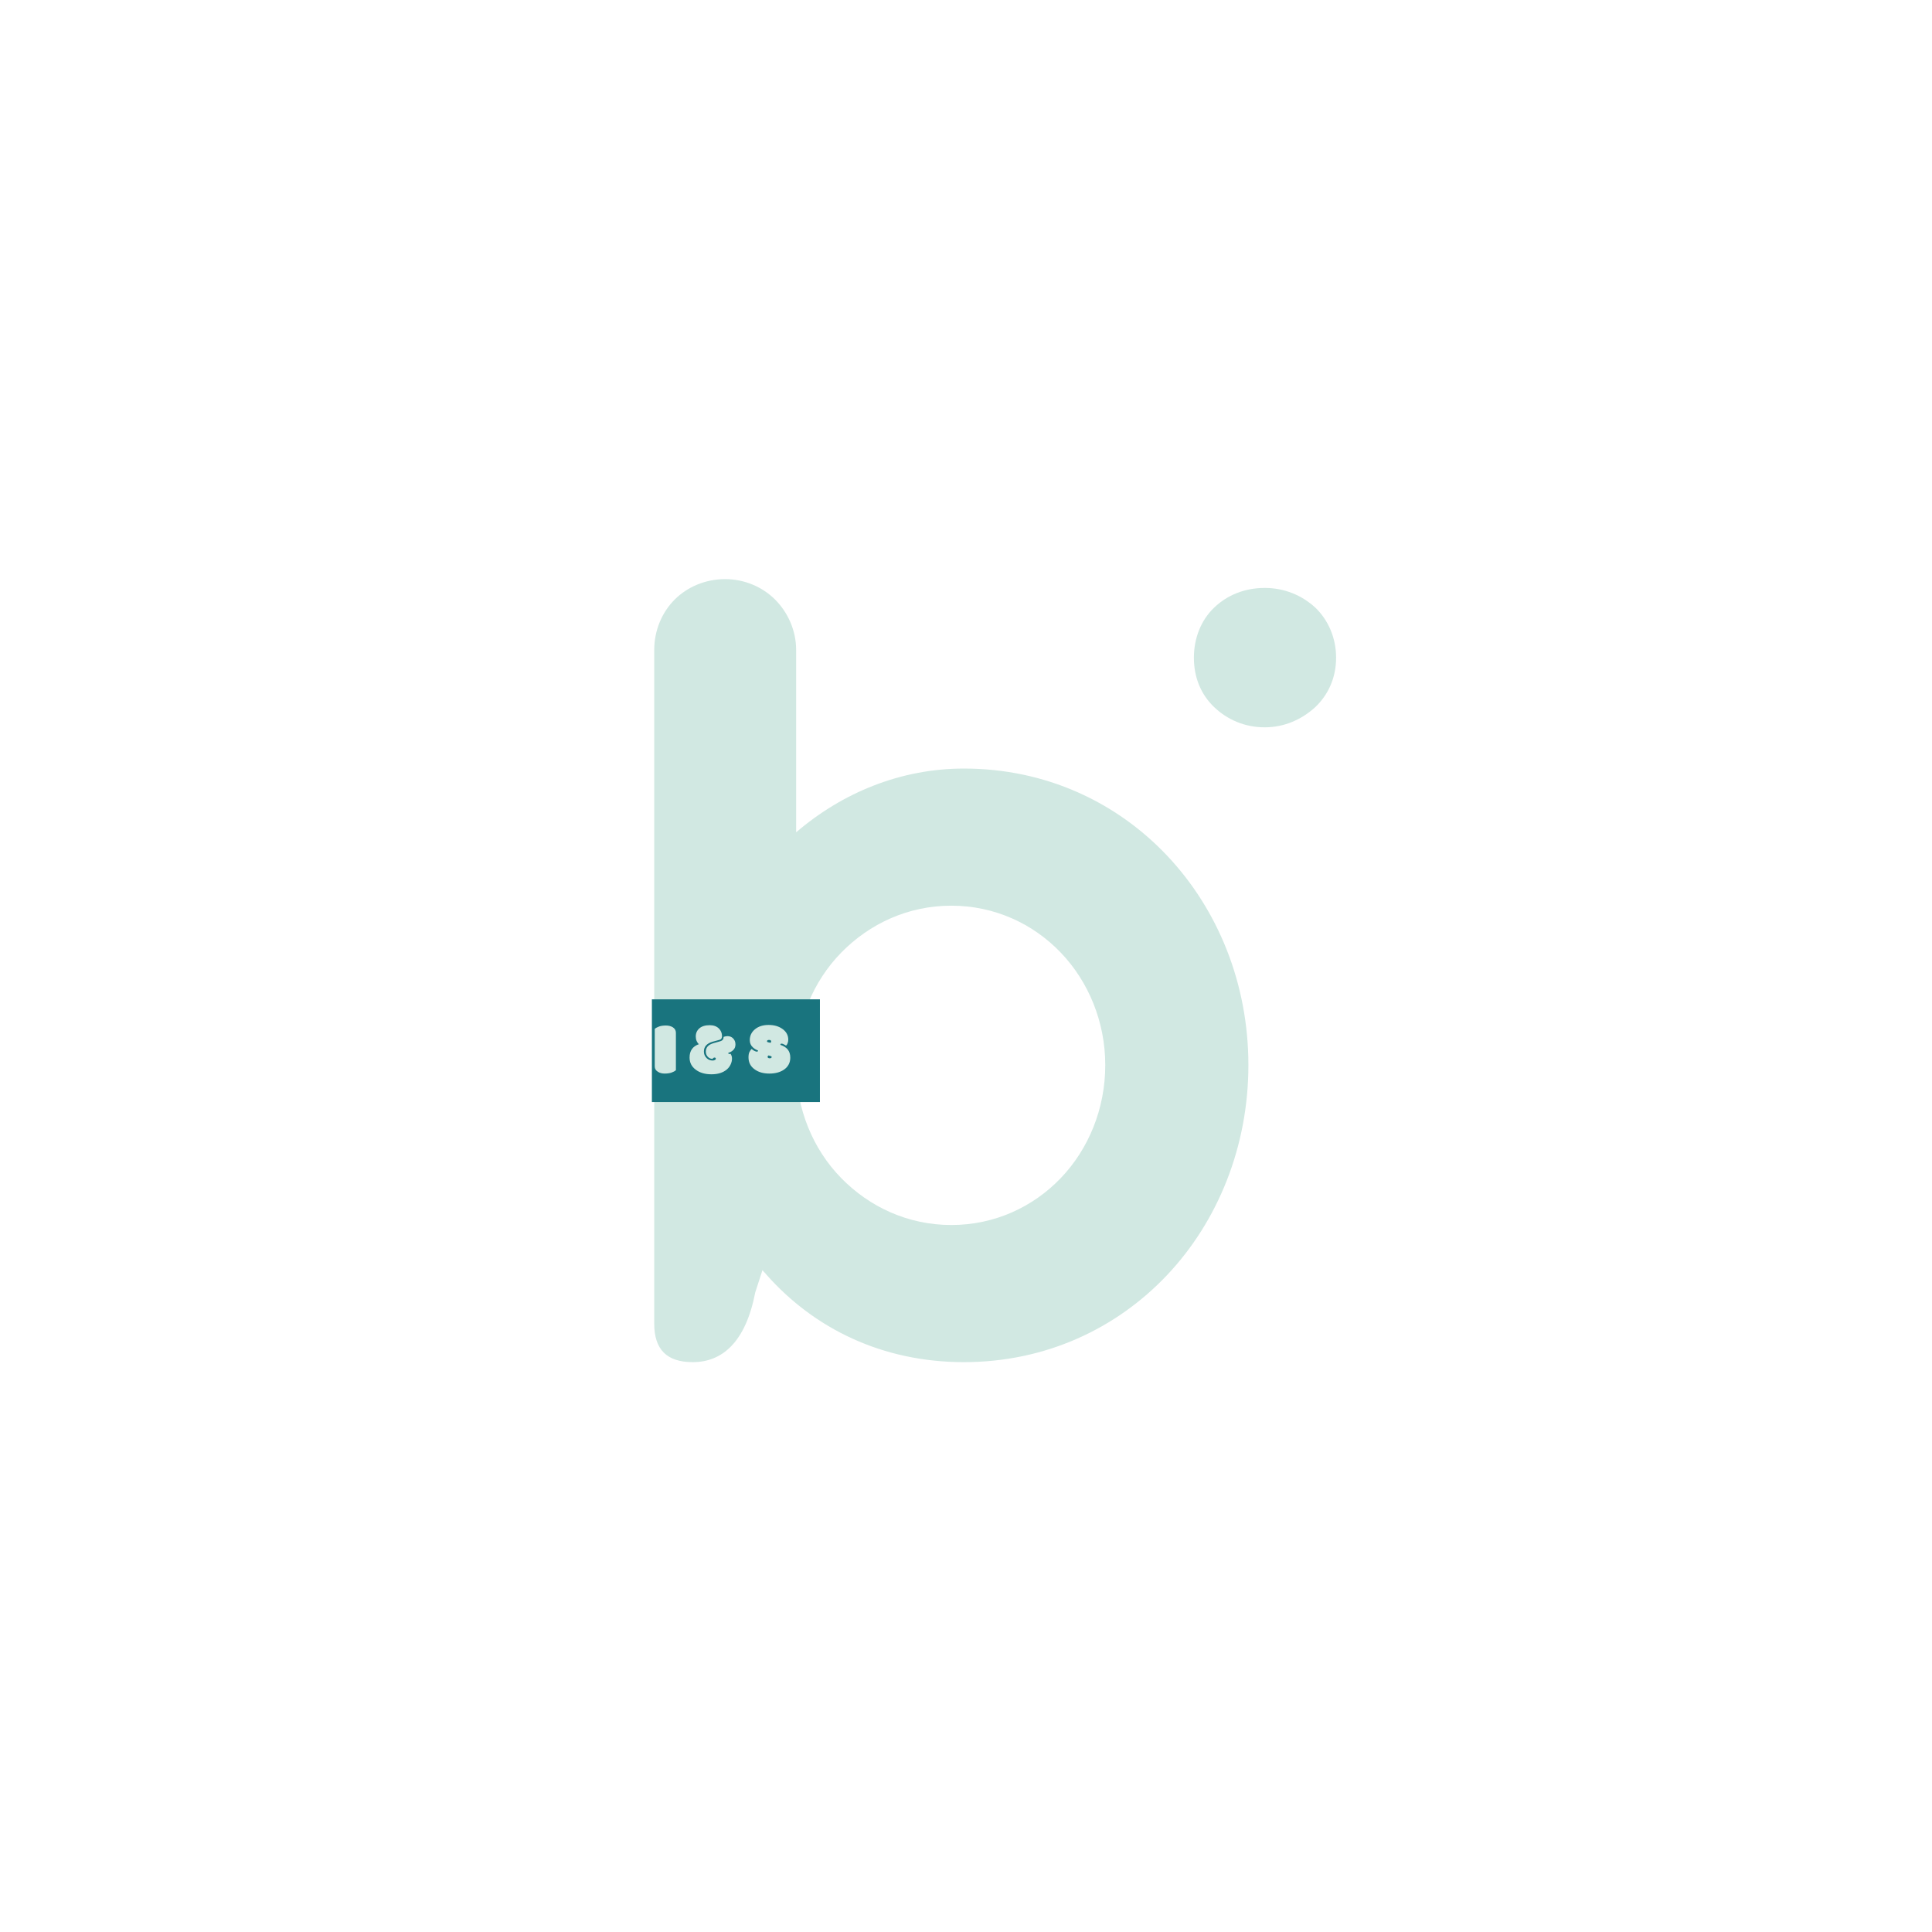 <svg xmlns="http://www.w3.org/2000/svg" xmlns:xlink="http://www.w3.org/1999/xlink" width="500" zoomAndPan="magnify" viewBox="0 0 375 375" height="500" preserveAspectRatio="xMidYMid meet" version="1.0"><defs><g/><clipPath id="3ec021df0d"><path d="M 126.531 193.973 L 159.148 193.973 L 159.148 213.914 L 126.531 213.914 Z M 126.531 193.973 " clip-rule="nonzero"/></clipPath></defs><g fill="#d1e8e2" fill-opacity="1"><g transform="translate(112.742, 263.106)"><g><path d="M 113.812 -97.004 C 104.008 -107.391 90.23 -113.93 74.355 -113.93 C 62.102 -113.93 50.777 -109.258 41.789 -101.555 L 41.789 -136.922 C 41.789 -140.777 40.156 -144.277 37.703 -146.73 C 35.254 -149.18 31.75 -150.699 28.016 -150.699 C 24.164 -150.699 20.66 -149.18 18.211 -146.73 C 15.758 -144.277 14.242 -140.777 14.242 -136.922 L 14.242 -6.188 C 14.242 -1.168 16.691 1.285 21.711 1.285 C 27.43 1.285 31.984 -2.566 33.852 -12.258 L 35.254 -16.574 C 35.484 -16.227 35.836 -15.992 36.07 -15.641 C 45.289 -5.254 58.48 1.285 74.355 1.285 C 90.23 1.285 104.008 -5.254 113.812 -15.641 C 123.617 -26.031 129.57 -40.504 129.57 -56.379 C 129.57 -72.254 123.617 -86.613 113.812 -97.004 Z M 93.148 -34.434 C 87.781 -28.832 80.309 -25.332 71.906 -25.332 C 63.5 -25.332 56.031 -28.832 50.543 -34.434 C 45.059 -40.039 41.789 -47.859 41.789 -56.379 C 41.789 -64.785 45.059 -72.605 50.543 -78.207 C 56.031 -83.812 63.5 -87.312 71.906 -87.312 C 80.309 -87.312 87.781 -83.812 93.148 -78.207 C 98.52 -72.605 101.789 -64.785 101.789 -56.379 C 101.789 -47.859 98.52 -40.039 93.148 -34.434 Z M 93.148 -34.434 "/></g></g></g><g fill="#d1e8e2" fill-opacity="1"><g transform="translate(225.844, 140.083)"><g><path d="M 5.891 -12.438 C 5.891 -8.508 7.309 -5.238 9.82 -2.836 C 12.328 -0.438 15.711 1.09 19.637 1.09 C 23.453 1.09 26.836 -0.438 29.457 -2.836 C 31.965 -5.238 33.492 -8.508 33.492 -12.438 C 33.492 -16.254 31.965 -19.746 29.457 -22.145 C 26.836 -24.547 23.453 -25.965 19.637 -25.965 C 15.711 -25.965 12.328 -24.547 9.82 -22.145 C 7.309 -19.746 5.891 -16.254 5.891 -12.438 Z M 5.891 -12.438 "/></g></g></g><g clip-path="url(#3ec021df0d)"><path fill="#19747e" d="M 126.531 193.973 L 159.168 193.973 L 159.168 213.914 L 126.531 213.914 Z M 126.531 193.973 " fill-opacity="1" fill-rule="nonzero"/></g><g fill="#d1e8e2" fill-opacity="1"><g transform="translate(126.864, 208.254)"><g><path d="M 4.328 -7.797 L 4.328 -0.531 C 4.117 -0.344 3.832 -0.188 3.469 -0.062 C 3.102 0.062 2.66 0.125 2.141 0.125 C 1.629 0.125 1.195 0.008 0.844 -0.219 C 0.426 -0.469 0.219 -0.816 0.219 -1.266 L 0.219 -8.547 C 0.438 -8.734 0.723 -8.891 1.078 -9.016 C 1.441 -9.141 1.879 -9.203 2.391 -9.203 C 2.91 -9.203 3.359 -9.086 3.734 -8.859 C 4.129 -8.598 4.328 -8.242 4.328 -7.797 Z M 4.328 -7.797 "/></g></g></g><g fill="#d1e8e2" fill-opacity="1"><g transform="translate(133.736, 208.254)"><g><path d="M 1.922 -5.578 C 1.754 -5.711 1.609 -5.914 1.484 -6.188 C 1.367 -6.469 1.312 -6.758 1.312 -7.062 C 1.312 -7.719 1.547 -8.25 2.016 -8.656 C 2.484 -9.062 3.156 -9.266 4.031 -9.266 C 4.789 -9.266 5.391 -9.039 5.828 -8.594 C 6.211 -8.195 6.406 -7.711 6.406 -7.141 C 6.406 -6.754 6.258 -6.52 5.969 -6.438 L 4.594 -6.062 C 3.457 -5.738 2.891 -5.102 2.891 -4.156 C 2.891 -3.645 3.066 -3.219 3.422 -2.875 C 3.742 -2.562 4.129 -2.406 4.578 -2.406 C 4.742 -2.406 4.891 -2.438 5.016 -2.5 C 5.141 -2.562 5.203 -2.656 5.203 -2.781 C 5.203 -2.844 5.18 -2.891 5.141 -2.922 C 5.098 -2.961 5.039 -2.984 4.969 -2.984 C 4.801 -2.984 4.672 -2.895 4.578 -2.719 C 4.191 -2.738 3.875 -2.883 3.625 -3.156 C 3.383 -3.438 3.266 -3.766 3.266 -4.141 C 3.266 -4.523 3.379 -4.852 3.609 -5.125 C 3.848 -5.406 4.219 -5.617 4.719 -5.766 L 6.094 -6.156 C 6.508 -6.281 6.719 -6.562 6.719 -7 C 6.988 -7.094 7.242 -7.141 7.484 -7.141 C 7.91 -7.141 8.27 -6.992 8.562 -6.703 C 8.863 -6.391 9.016 -6.004 9.016 -5.547 C 9.016 -5.098 8.883 -4.742 8.625 -4.484 C 8.375 -4.223 8.078 -4.039 7.734 -3.938 L 7.625 -3.891 L 7.625 -3.859 C 7.625 -3.734 7.695 -3.672 7.844 -3.672 C 7.895 -3.672 7.957 -3.691 8.031 -3.734 C 8.238 -3.492 8.344 -3.176 8.344 -2.781 C 8.344 -2.395 8.254 -2.016 8.078 -1.641 C 7.91 -1.273 7.664 -0.953 7.344 -0.672 C 6.602 -0.047 5.609 0.266 4.359 0.266 C 3.109 0.266 2.094 -0.031 1.312 -0.625 C 0.508 -1.219 0.109 -2.004 0.109 -2.984 C 0.109 -4.297 0.711 -5.16 1.922 -5.578 Z M 1.922 -5.578 "/></g></g></g><g fill="#d1e8e2" fill-opacity="1"><g transform="translate(145.127, 208.254)"><g><path d="M 3.75 -6.141 C 3.75 -6.055 3.812 -5.992 3.938 -5.953 C 4.07 -5.922 4.238 -5.883 4.438 -5.844 C 4.52 -5.926 4.562 -6.016 4.562 -6.109 C 4.562 -6.203 4.523 -6.273 4.453 -6.328 C 4.379 -6.379 4.281 -6.406 4.156 -6.406 C 3.883 -6.406 3.75 -6.316 3.75 -6.141 Z M 4.016 -3.391 C 3.91 -3.297 3.859 -3.207 3.859 -3.125 C 3.859 -3.039 3.895 -2.973 3.969 -2.922 C 4.039 -2.867 4.141 -2.844 4.266 -2.844 C 4.523 -2.844 4.656 -2.93 4.656 -3.109 C 4.656 -3.211 4.441 -3.305 4.016 -3.391 Z M 1.797 -4.125 C 1.93 -4.125 2 -4.203 2 -4.359 C 1.582 -4.516 1.242 -4.723 0.984 -4.984 C 0.598 -5.348 0.406 -5.805 0.406 -6.359 C 0.406 -7.211 0.738 -7.914 1.406 -8.469 C 2.082 -9.031 2.969 -9.312 4.062 -9.312 C 5.164 -9.312 6.078 -9.039 6.797 -8.5 C 7.516 -7.969 7.875 -7.285 7.875 -6.453 C 7.875 -6.211 7.832 -5.984 7.75 -5.766 C 7.676 -5.555 7.57 -5.398 7.438 -5.297 C 7.383 -5.328 7.332 -5.363 7.281 -5.406 C 6.969 -5.594 6.727 -5.688 6.562 -5.688 C 6.414 -5.688 6.344 -5.609 6.344 -5.453 C 6.957 -5.242 7.426 -4.953 7.75 -4.578 C 8.094 -4.16 8.266 -3.625 8.266 -2.969 C 8.266 -2.008 7.875 -1.242 7.094 -0.672 C 6.344 -0.141 5.379 0.125 4.203 0.125 C 3.023 0.125 2.062 -0.156 1.312 -0.719 C 0.539 -1.281 0.156 -2.051 0.156 -3.031 C 0.156 -3.438 0.211 -3.77 0.328 -4.031 C 0.453 -4.301 0.602 -4.508 0.781 -4.656 C 0.875 -4.539 1.035 -4.422 1.266 -4.297 C 1.492 -4.18 1.672 -4.125 1.797 -4.125 Z M 1.797 -4.125 "/></g></g></g></svg>